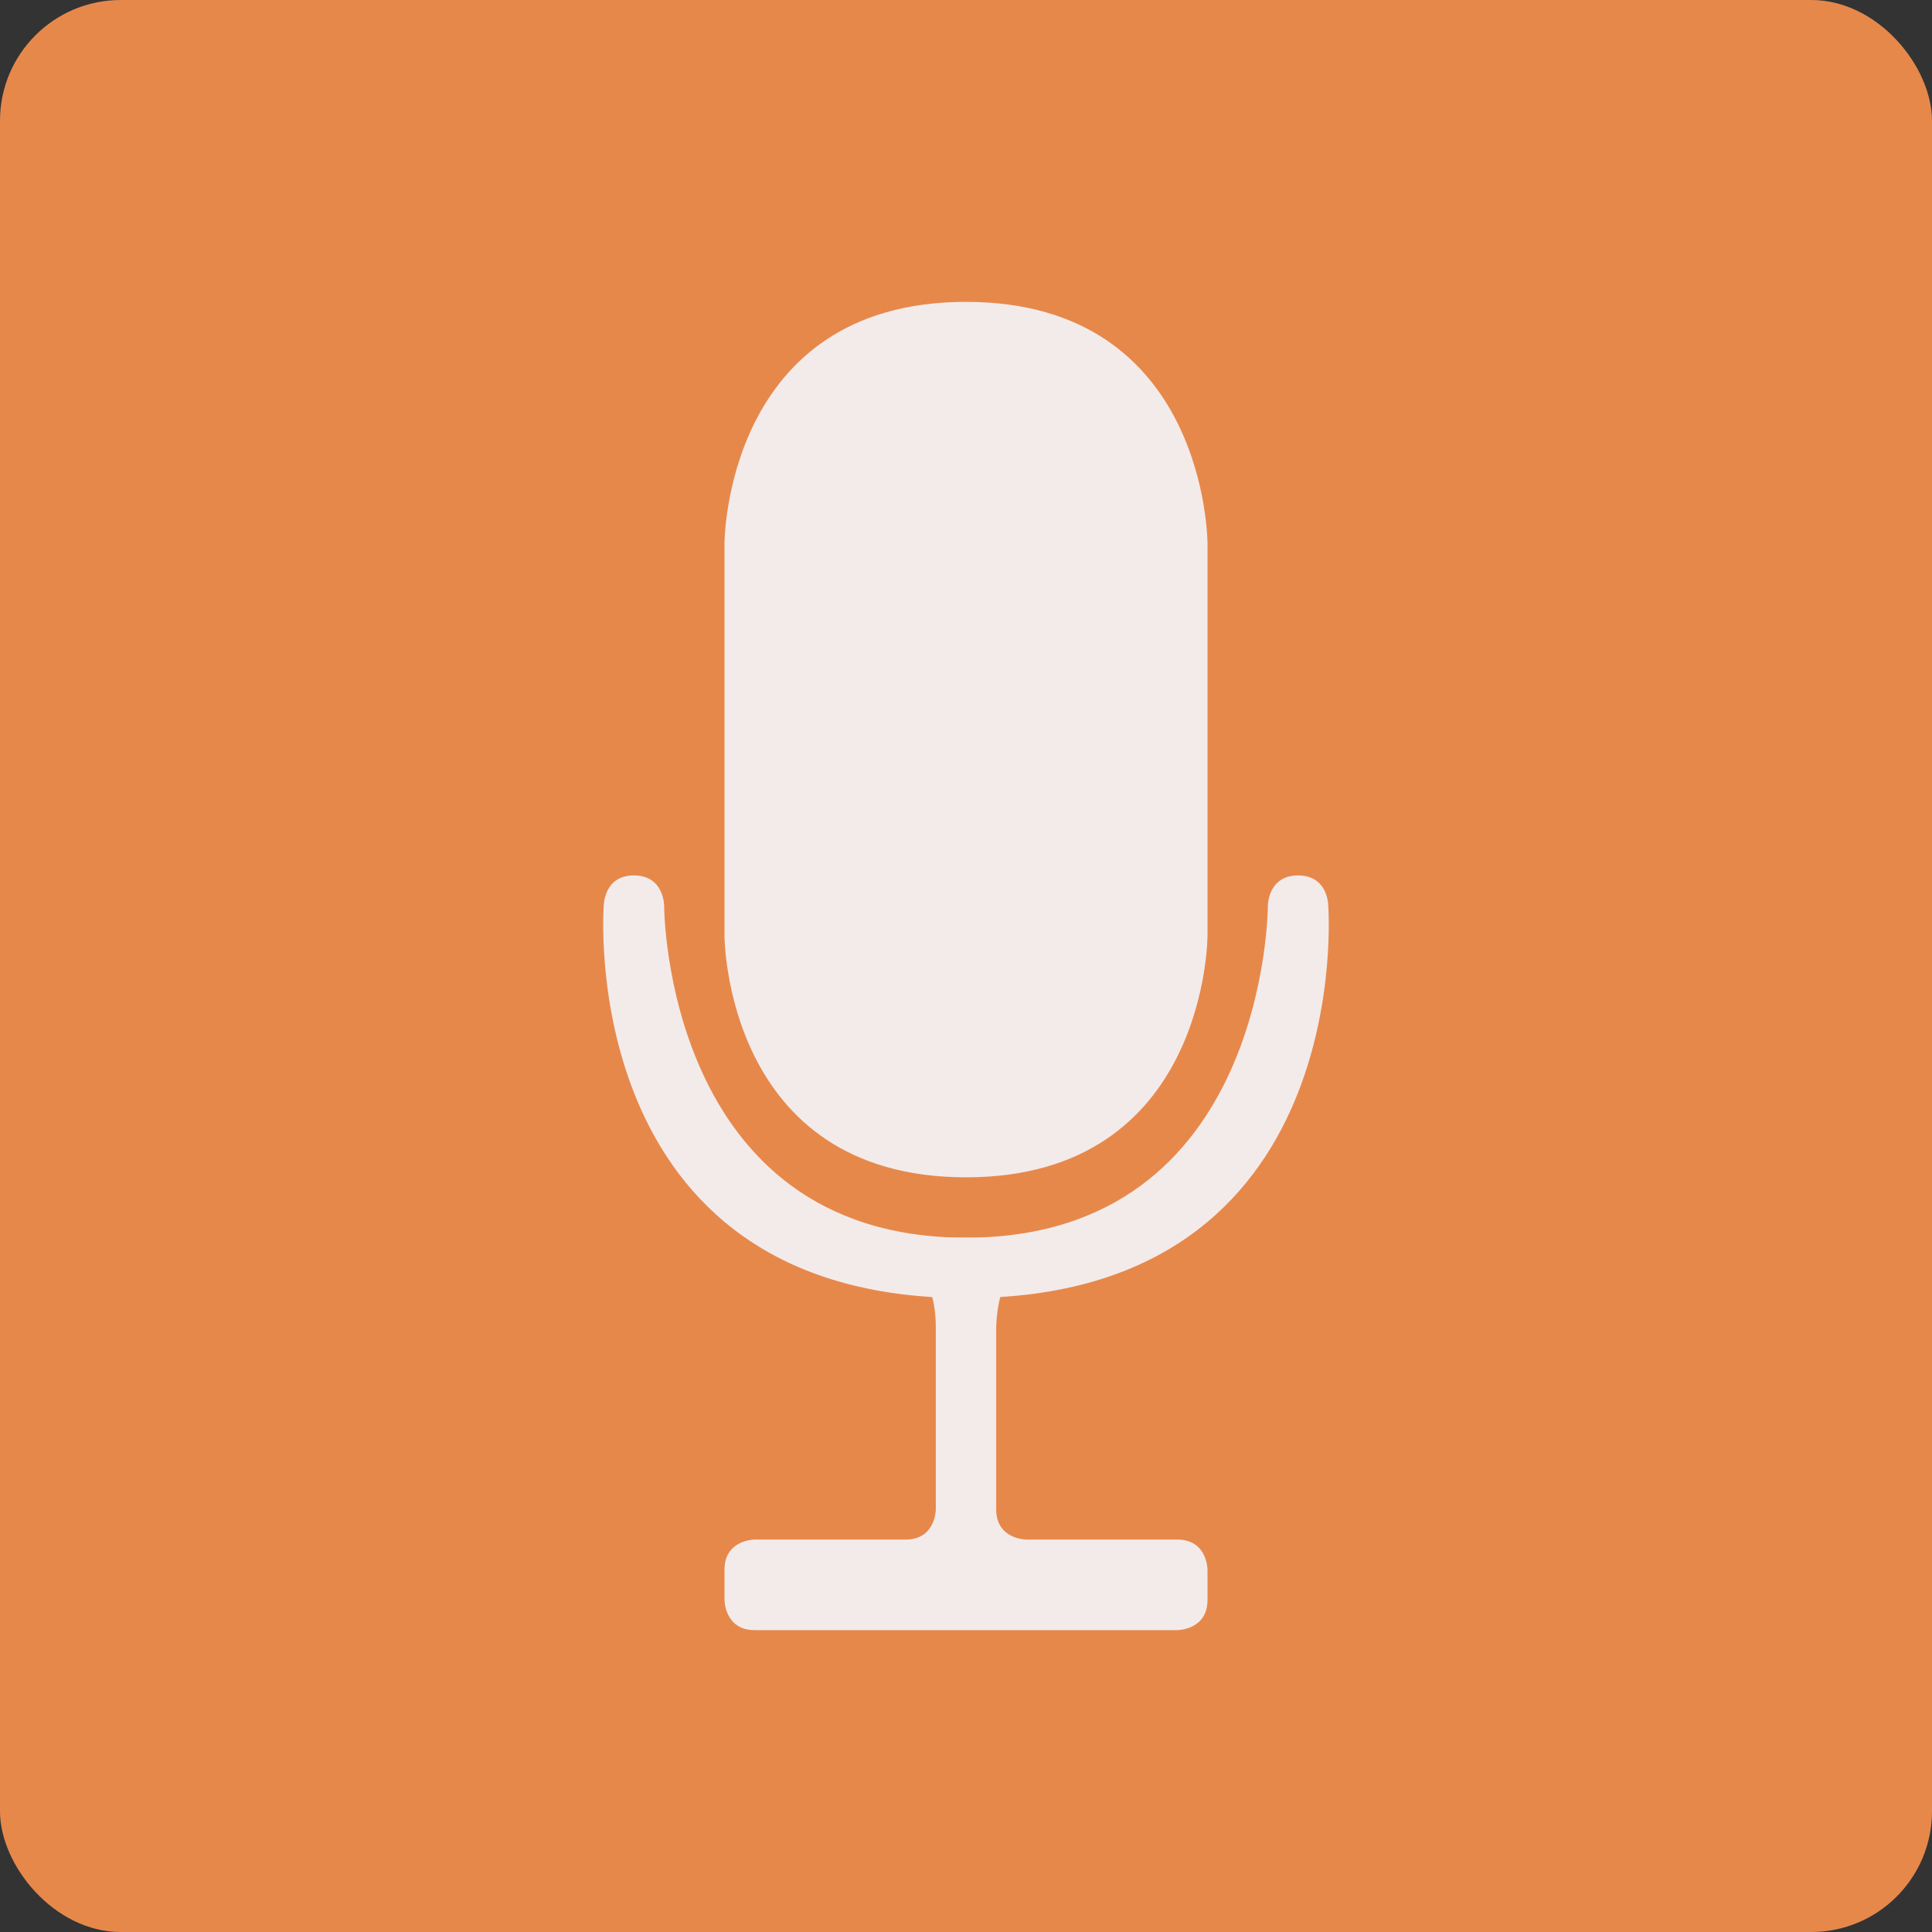 <?xml version="1.0" encoding="UTF-8" standalone="no"?>
<!-- Created with Inkscape (http://www.inkscape.org/) -->

<svg
   xmlns:dc="http://purl.org/dc/elements/1.1/"
   xmlns:cc="http://creativecommons.org/ns#"
   xmlns:rdf="http://www.w3.org/1999/02/22-rdf-syntax-ns#"
   xmlns:svg="http://www.w3.org/2000/svg"
   xmlns="http://www.w3.org/2000/svg"
   xmlns:sodipodi="http://sodipodi.sourceforge.net/DTD/sodipodi-0.dtd"
   xmlns:inkscape="http://www.inkscape.org/namespaces/inkscape"
   width="64"
   height="64"
   id="svg2"
   version="1.1"
   inkscape:version="0.91 r13725"
   sodipodi:docname="gnome-sound-recorder.svg">
  <rect width="100%" height="100%" fill="#333333" stroke="none"/>
  <defs
     id="defs4" />
  <sodipodi:namedview
     id="base"
     pagecolor="#ffffff"
     bordercolor="#666666"
     borderopacity="1.0"
     inkscape:pageopacity="0.0"
     inkscape:pageshadow="2"
     inkscape:zoom="2.9232405"
     inkscape:cx="36.942466"
     inkscape:cy="-31.742826"
     inkscape:document-units="px"
     inkscape:current-layer="layer1"
     showgrid="true"
     inkscape:object-paths="true"
     inkscape:snap-object-midpoints="true"
     inkscape:snap-center="true"
     inkscape:snap-bbox="true"
     inkscape:bbox-paths="true"
     inkscape:bbox-nodes="true"
     inkscape:snap-bbox-edge-midpoints="true"
     inkscape:snap-bbox-midpoints="true"
     inkscape:snap-intersection-paths="true"
     inkscape:object-nodes="true"
     inkscape:snap-smooth-nodes="true"
     inkscape:snap-midpoints="true"
     inkscape:snap-page="true"
     inkscape:window-width="697"
     inkscape:window-height="714"
     inkscape:window-x="667"
     inkscape:window-y="27"
     inkscape:window-maximized="0">
    <inkscape:grid
       empspacing="2"
       visible="true"
       enabled="true"
       snapvisiblegridlinesonly="true"
       type="xygrid"
       id="grid2987" />
  </sodipodi:namedview>
  <g
     inkscape:label="Layer 1"
     inkscape:groupmode="layer"
     id="layer1"
     transform="translate(0,-988.362)">
    <rect
       style="fill:#e7884b;fill-opacity:1;stroke:none"
       id="rect4990"
       width="64"
       height="64"
       x="0"
       y="0"
       transform="translate(0,988.362)"
       ry="4" />
    <path
       style="fill:#f3ebea;fill-rule:evenodd;stroke:none;stroke-width:1px;stroke-linecap:butt;stroke-linejoin:miter;stroke-opacity:1;fill-opacity:1"
       d="m 24,1006.362 c 0,0 0,-8 8,-8 8,0 8,8 8,8 l 0,13 c 0,0 0,8 -8,8 -8,0 -8,-8 -8,-8 z"
       id="path3344"
       inkscape:connector-curvature="0"
       sodipodi:nodetypes="csccscc" />
    <path
       style="fill:#f3ebea;fill-rule:evenodd;stroke:none;stroke-width:1px;stroke-linecap:butt;stroke-linejoin:miter;stroke-opacity:1;fill-opacity:1"
       d="m 22,1018.362 c 0,0 0,11 10,11 10,0 10,-11 10,-11 0,0 0,-1 1,-1 1,0 1,1 1,1 0,0 1,13 -12,13 -13,0 -12,-13 -12,-13 0,0 0,-1 1,-1 1,0 1,1 1,1 z"
       id="path4152"
       inkscape:connector-curvature="0"
       sodipodi:nodetypes="cscscscsc" />
    <path
       style="fill:#f3ebea;fill-rule:evenodd;stroke:none;stroke-width:1px;stroke-linecap:butt;stroke-linejoin:miter;stroke-opacity:1;fill-opacity:1"
       d="m 30,1030.362 c 0,0 1,0 1,2 l 0,6 c 0,0 0,1 -1,1 l -4,0 -1,0 c 0,0 -1,0 -1,1 l 0,1 c 0,0 0,1 1,1 l 14,0 c 0,0 1,0 1,-1 l 0,-1 c 0,0 0,-1 -1,-1 l -5,0 c 0,0 -1,0 -1,-1 l 0,-6 c 0,0 0,-2 1,-2 1,0 1,-1 1,-1 l -5,0 z"
       id="path4154"
       inkscape:connector-curvature="0"
       sodipodi:nodetypes="cscsccscscscscscsccc" />
  </g>
</svg>

